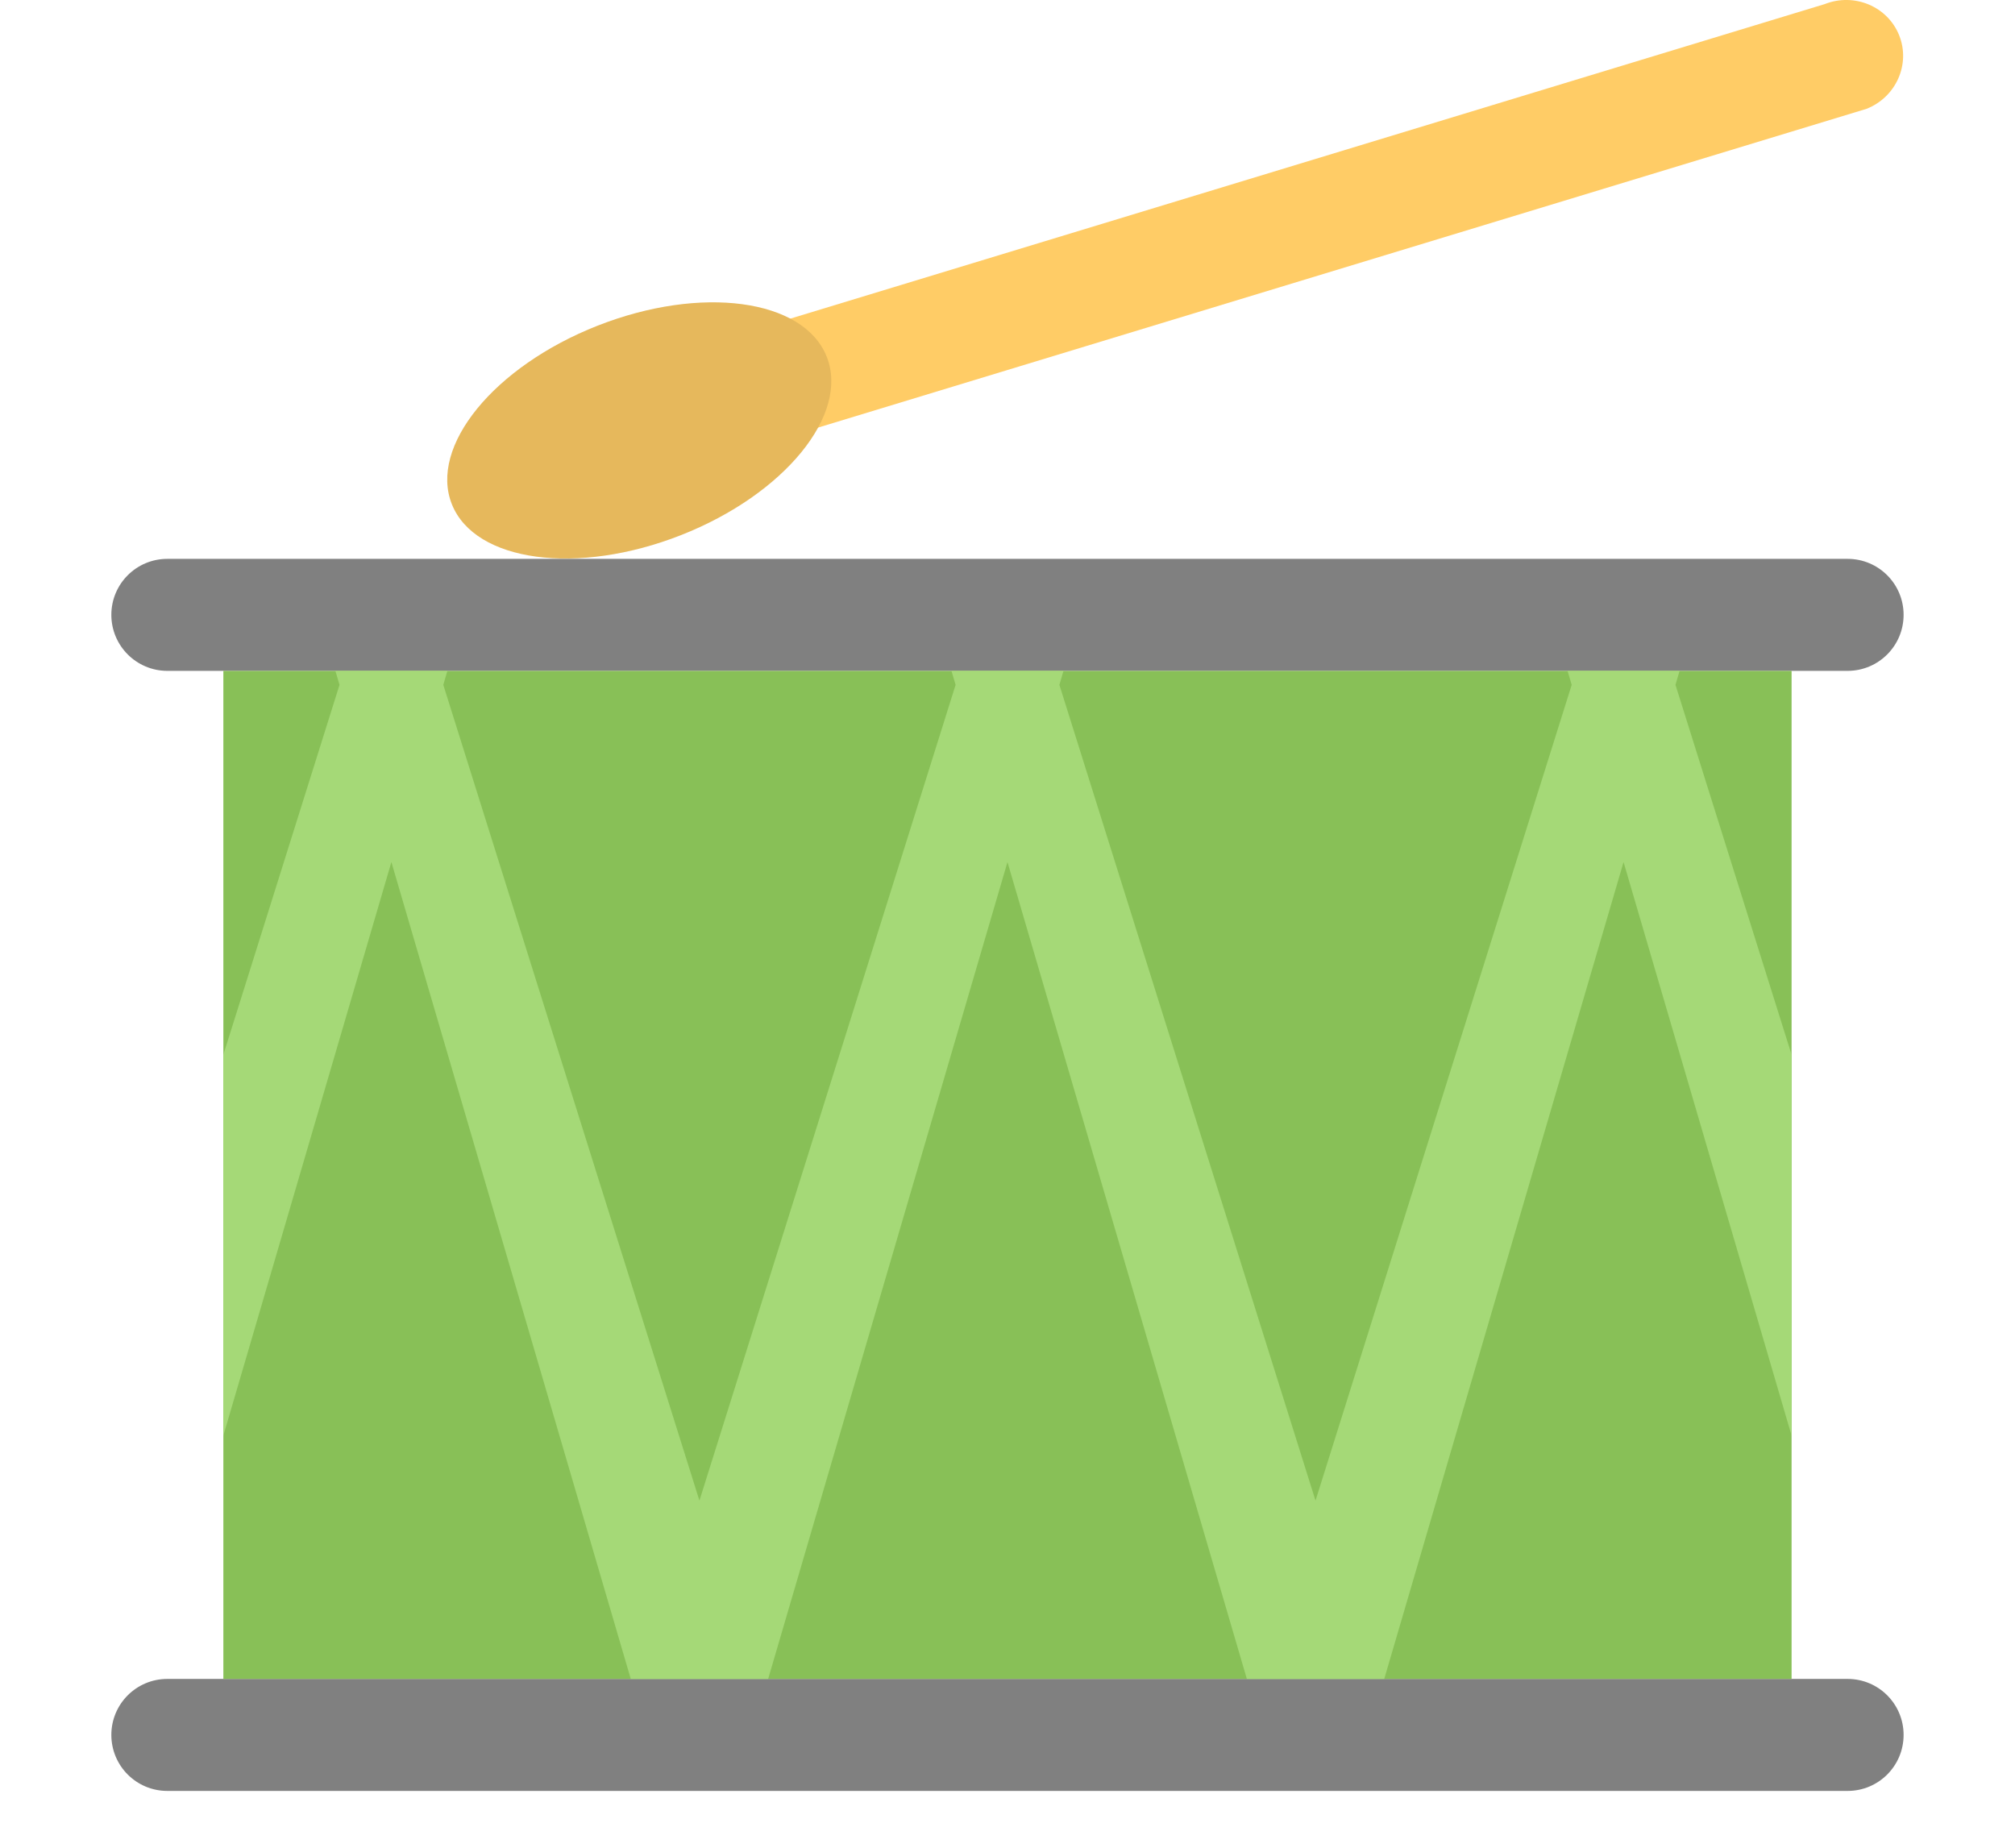 <?xml version="1.0" encoding="iso-8859-1"?>
<!-- Generator: Adobe Illustrator 16.0.0, SVG Export Plug-In . SVG Version: 6.00 Build 0)  -->
<!DOCTYPE svg PUBLIC "-//W3C//DTD SVG 1.1//EN" "http://www.w3.org/Graphics/SVG/1.1/DTD/svg11.dtd">
<svg version="1.1" id="Layer_1" xmlns="http://www.w3.org/2000/svg" xmlns:xlink="http://www.w3.org/1999/xlink" x="0px" y="0px"
	 width="35.977px" height="32.995px" viewBox="0 0 35.977 32.995" style="enable-background:new 0 0 35.977 32.995;"
	 xml:space="preserve">
<g id="Rims_1_">
	<g>
		<path style="fill-rule:evenodd;clip-rule:evenodd;fill:#808080;" d="M2.988,11.979h30c0.553,0,1-0.448,1-1c0-0.553-0.447-1-1-1
			h-30c-0.553,0-1,0.447-1,1C1.988,11.531,2.436,11.979,2.988,11.979z M32.988,29.979h-30c-0.553,0-1,0.447-1,1s0.447,1,1,1h30
			c0.553,0,1-0.447,1-1S33.541,29.979,32.988,29.979z"/>
	</g>
</g>
<g id="Body_33_">
	<g>
		<rect x="3.988" y="11.979" style="fill:#88C057;" width="28" height="18"/>
	</g>
</g>
<g id="Stripes_4_">
	<g>
		<polygon style="fill-rule:evenodd;clip-rule:evenodd;fill:#A5D977;" points="3.988,18.833 3.988,25.634 6.988,15.393 
			11.262,29.979 13.715,29.979 17.988,15.393 22.262,29.979 24.715,29.979 28.988,15.393 31.988,25.634 31.988,18.833 
			29.915,12.229 29.988,11.979 27.988,11.979 28.062,12.229 23.488,26.795 18.915,12.229 18.988,11.979 16.988,11.979 
			17.062,12.229 12.488,26.795 7.915,12.229 7.988,11.979 5.988,11.979 6.062,12.229 		"/>
	</g>
</g>
<g id="Stick_1_">
	<g>
		<path style="fill-rule:evenodd;clip-rule:evenodd;fill:#FFCC66;" d="M33.909,0.631c-0.206-0.516-0.801-0.766-1.329-0.558
			L12.475,6.187l0.747,1.869l20.105-6.113C33.854,1.734,34.115,1.147,33.909,0.631z"/>
	</g>
</g>
<g id="Head_6_">
	<g>
		<path style="fill:#E6B85C;" d="M14.76,6.367c-0.412-1.032-2.244-1.278-4.092-0.551c-1.849,0.729-3.012,2.155-2.6,3.188
			s2.244,1.278,4.092,0.551C14.009,8.827,15.172,7.399,14.76,6.367z"/>
	</g>
</g>
<g>
</g>
<g>
</g>
<g>
</g>
<g>
</g>
<g>
</g>
<g>
</g>
<g>
</g>
<g>
</g>
<g>
</g>
<g>
</g>
<g>
</g>
<g>
</g>
<g>
</g>
<g>
</g>
<g>
</g>
</svg>
